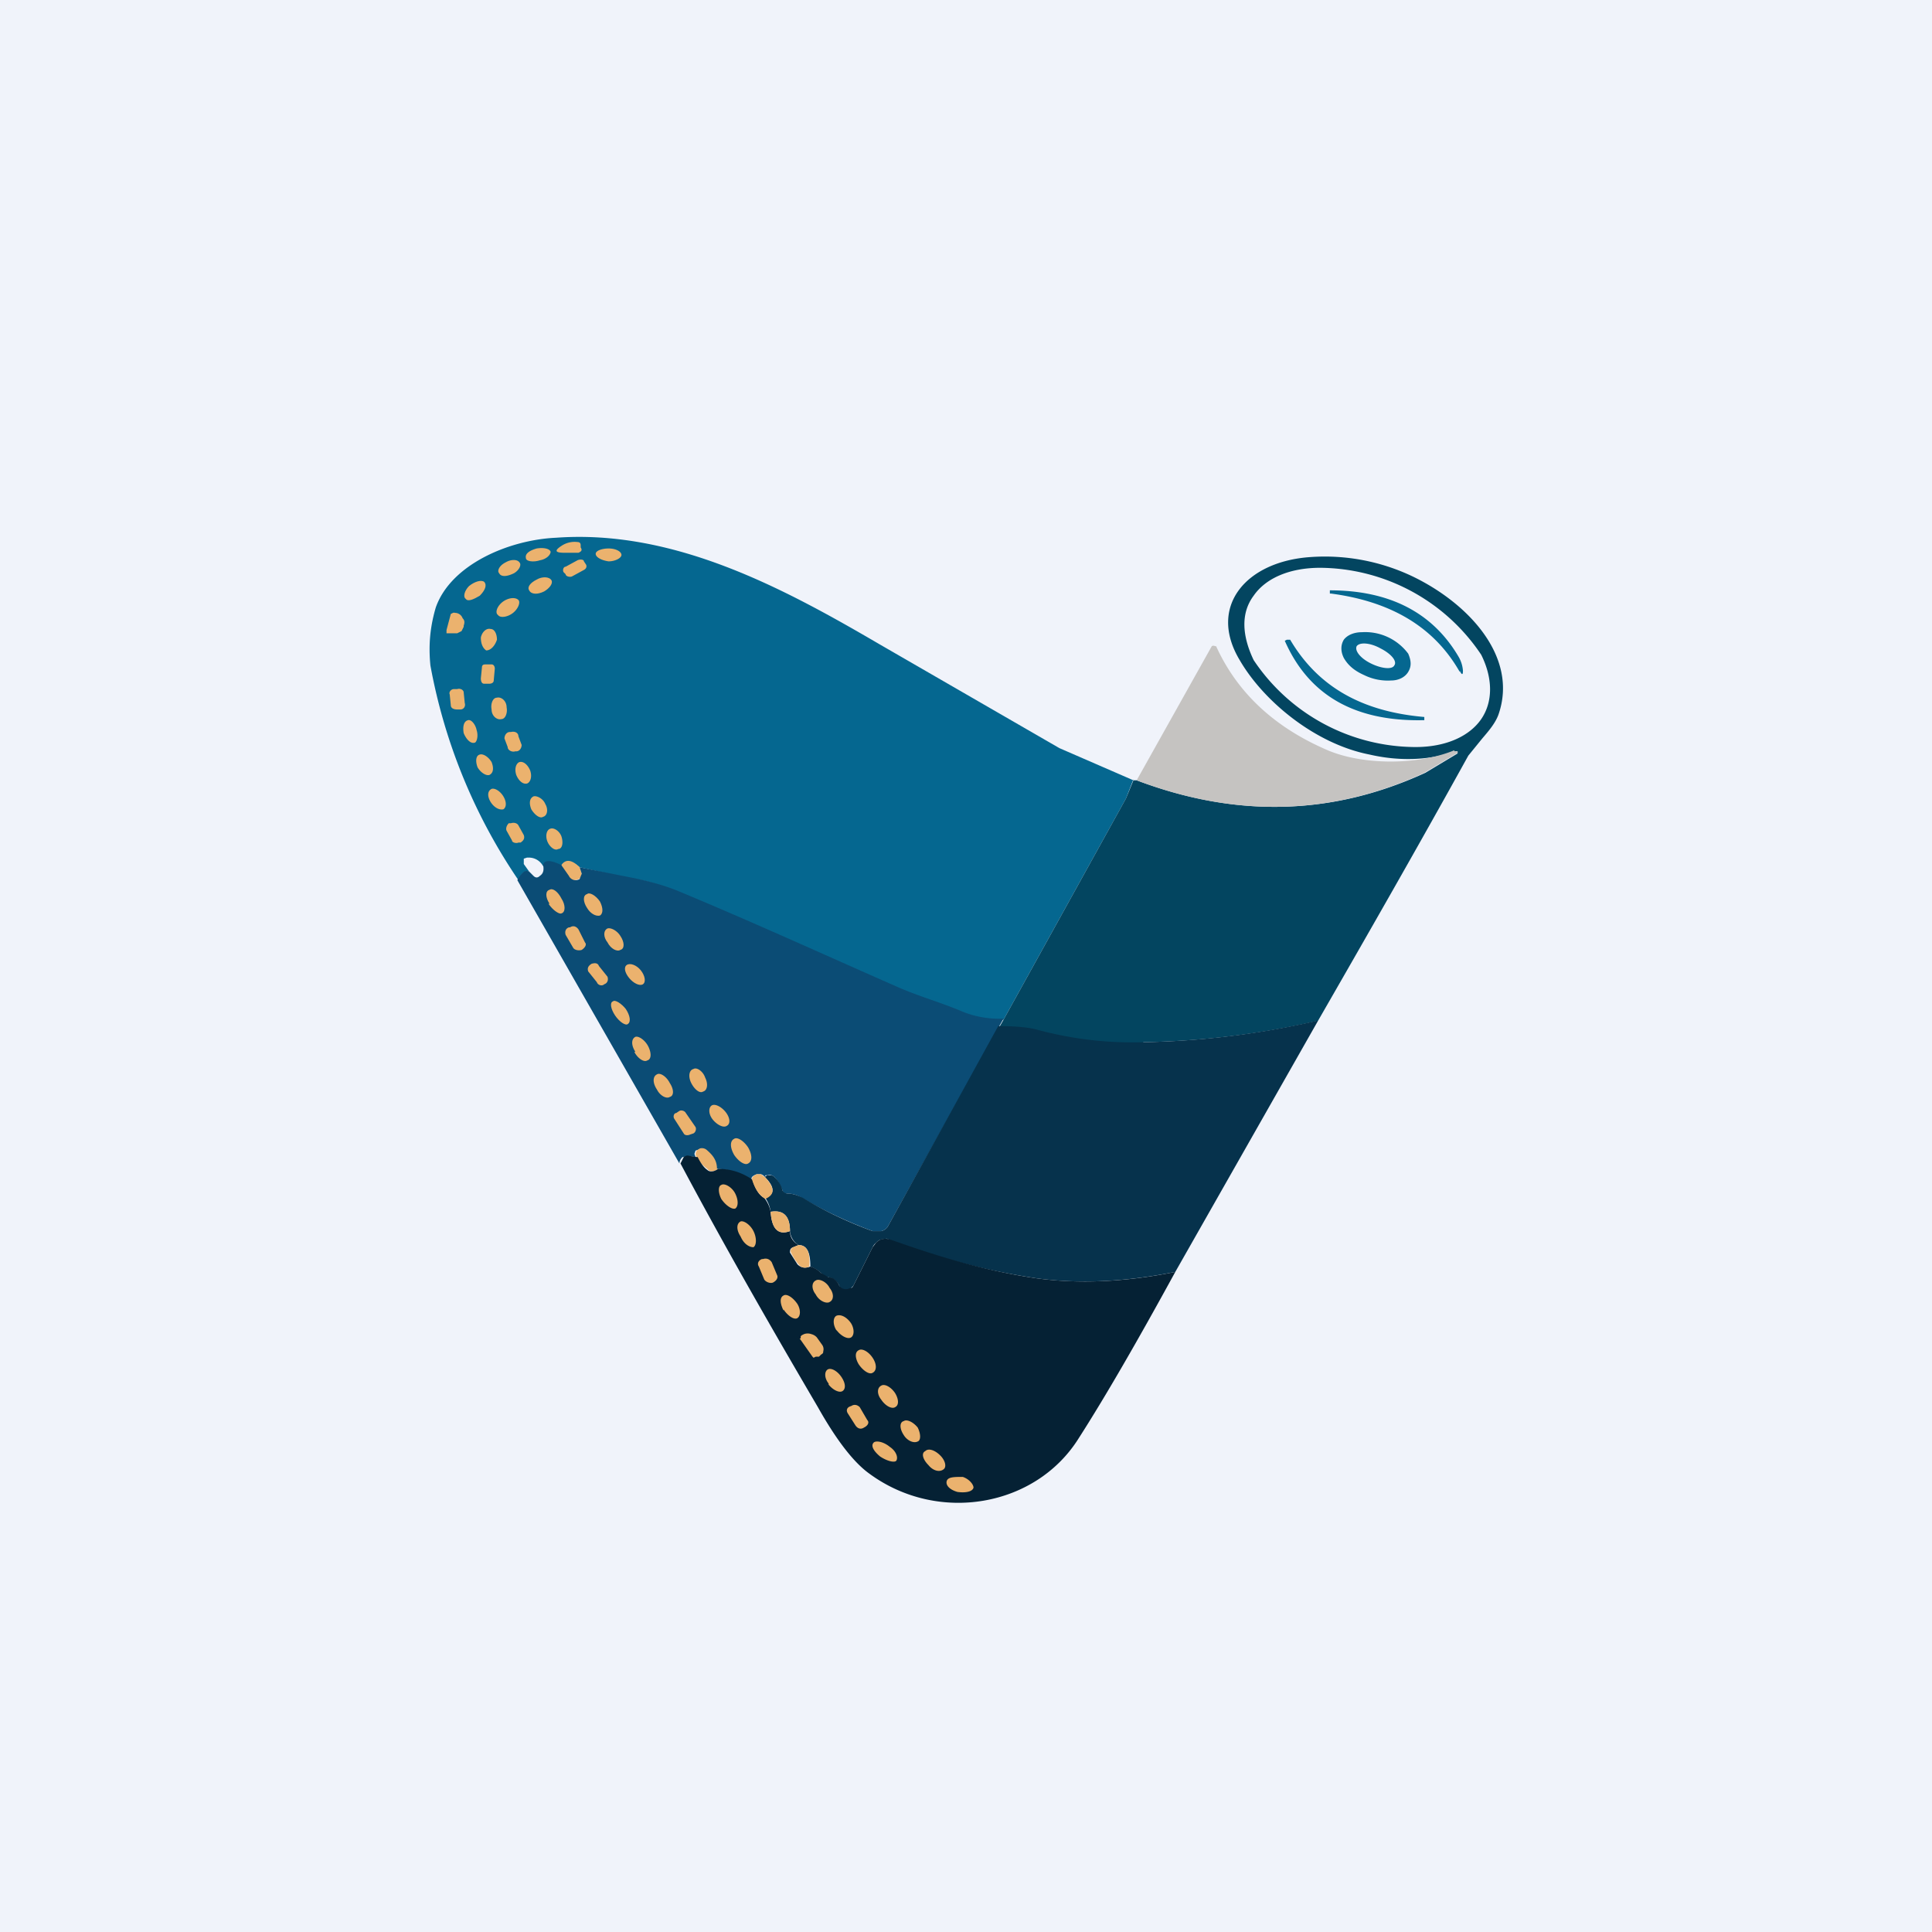 <!-- by TradingView --><svg width="18" height="18" viewBox="0 0 18 18" xmlns="http://www.w3.org/2000/svg"><path fill="#F0F3FA" d="M0 0h18v18H0z"/><path d="m10.56 7.26-.07.18L9.35 9.5a.9.9 0 0 1-.36-.06c-.21-.09-.44-.15-.64-.24-.67-.29-1.36-.61-2.06-.9-.13-.05-.27-.1-.44-.12l-.45-.1c-.07-.06-.13-.07-.17-.01-.1-.05-.16-.05-.17 0a.15.15 0 0 0-.13-.08h-.02L4.88 8v.05l.05.07c-.04-.01-.07.01-.1.08a5.22 5.22 0 0 1-.82-2c-.02-.2 0-.37.05-.54.14-.4.68-.63 1.12-.65 1.1-.08 2.12.47 3.01.99l1.68.97.69.3Z" fill="#056790"/><path d="M5.24 5.08a.22.22 0 0 1 .14-.03c.02 0 .03.01.03.03v.02c.02.03 0 .04-.02.05h-.13c-.09 0-.1-.02-.02-.07ZM5.03 5.22c.06-.01.1-.05.1-.08-.01-.03-.07-.04-.13-.03-.07.02-.11.05-.1.09 0 .03.07.04.13.02ZM5.67 5.23c.06 0 .12-.03.12-.06s-.05-.06-.12-.06c-.06 0-.12.02-.12.05 0 .03.05.06.12.07ZM4.79 5.34c.05-.03.07-.08.05-.1-.02-.03-.08-.03-.13 0-.06.03-.08.08-.06.1.02.04.08.03.14 0ZM5.38 5.22l-.11.06c-.02 0-.03.03-.02.05l.02.02c0 .02.04.03.06.02l.11-.06c.02-.01.03-.03.02-.05l-.02-.03c0-.02-.04-.02-.06-.01Z" fill="#EBB26E"/><path fill-rule="evenodd" d="M10.65 9.71a7.8 7.8 0 0 0 1.63-.2c.46-.8.93-1.62 1.4-2.47l.13-.16c.06-.07.12-.14.15-.22.19-.54-.28-1.04-.8-1.29a1.9 1.9 0 0 0-.95-.18c-.6.04-.96.46-.66.96.22.38.7.78 1.21.88.26.06.54.06.8-.03h.02v.02l-.3.18c-.87.4-1.76.42-2.69.07h-.03l-.07.17L9.35 9.5l-.04.07c.15 0 .27.01.35.03.33.09.66.13 1 .12Zm2.54-2.75c.28 0 .5-.1.61-.26.11-.16.11-.38 0-.6a1.82 1.82 0 0 0-1.5-.81c-.29 0-.51.1-.62.26-.12.16-.11.37 0 .6a1.82 1.82 0 0 0 1.5.81Z" fill="#034560"/><path d="M5.07 5.51c.05-.03.08-.07.07-.1-.02-.04-.09-.04-.14-.01-.06.03-.09.07-.07.1.02.04.08.04.14.01ZM4.37 5.46c-.04.04-.06.1-.03.12.02.03.08 0 .13-.03.05-.05.07-.1.04-.13-.03-.02-.09 0-.14.04Z" fill="#EBB26E"/><path d="M13.6 6.26c-.25-.44-.67-.66-1.2-.73h-.01V5.5c.56 0 .96.21 1.2.62a.3.3 0 0 1 .04.13c0 .04-.01.04-.03 0Z" fill="#056790"/><path d="M4.78 5.71c.05-.04.07-.1.05-.12-.03-.03-.1-.02-.15.02-.05.04-.07.1-.04.12.02.03.09.02.14-.02ZM4.2 5.72l.02-.01a.03.03 0 0 1 .02 0c.03 0 .06.02.07.05.02.02.02.04.01.07v.01l-.02.04-.04.02h-.1v-.03l.04-.15ZM4.48 5.94c0 .06.02.1.05.12.04 0 .08-.04.1-.1 0-.05-.02-.1-.06-.1-.04-.01-.08.03-.09.08Z" fill="#EBB26E"/><path d="M13.27 6.68v.03h-.02c-.64.01-1.06-.24-1.28-.74l.02-.01h.03c.26.44.67.67 1.25.72ZM12.96 6.34c.07 0 .13-.03.16-.08s.03-.1 0-.17a.5.5 0 0 0-.43-.2c-.08 0-.14.03-.17.07-.03.05-.03.11 0 .17.04.07.1.12.19.16a.5.5 0 0 0 .25.05Zm.03-.14c-.02.04-.12.03-.22-.02s-.15-.12-.13-.16c.03-.04.13-.03.22.02.1.05.16.12.13.16Z" fill="#056790"/><path d="M13.55 7h.03v.02h-.01l-.3.18c-.86.4-1.76.42-2.68.07l.7-1.25a.03.03 0 0 1 .03 0h.01c.2.44.55.76 1.04.97.33.14.84.14 1.18 0Z" fill="#C5C3C1"/><path d="M4.58 6.19h-.05c-.02 0-.04 0-.04.03l-.01.1c0 .03.01.05.03.05h.05c.02 0 .04-.01.04-.03l.01-.11c0-.02-.01-.04-.03-.04ZM4.26 6.42h-.03c-.03 0-.05.03-.04.05l.01.1c0 .03.03.04.06.04h.03c.03 0 .05-.03.04-.06l-.01-.1c0-.02-.03-.04-.06-.03ZM4.58 6.61c0 .06.05.1.09.09.04 0 .06-.06.05-.11 0-.06-.05-.1-.09-.09-.04 0-.06.06-.05.11ZM4.32 6.83c.02.05.06.1.1.09.02 0 .04-.06.02-.12-.01-.05-.05-.1-.08-.09-.04.01-.05.06-.04.12ZM4.76 6.82h-.01c-.03 0-.05.03-.05.06l.03.08c0 .03.04.05.07.04h.01c.03 0 .05-.03.05-.06l-.03-.08c0-.03-.03-.05-.07-.04ZM4.45 7.15c.03.05.08.08.11.07.04-.02.04-.07.02-.12-.03-.05-.08-.08-.11-.07-.04.01-.04.07-.02.12ZM4.81 7.22c.02.05.06.09.1.08.03-.01.05-.06.03-.12-.02-.05-.06-.09-.1-.08-.03.01-.05.06-.03.12ZM4.57 7.47c.03.05.08.08.12.07.03-.02.03-.07 0-.12-.03-.05-.08-.08-.11-.07-.04.02-.04.07-.01.12ZM4.95 7.54c.03.05.08.09.11.07.04-.01.05-.07.02-.12-.02-.05-.08-.08-.11-.07-.04.02-.04.07-.02.12ZM4.76 7.67h-.02c-.02.02-.03.05-.02.07l.05.09c0 .02.04.03.06.02h.02c.03-.02.04-.04.03-.07l-.05-.09c-.01-.02-.04-.03-.07-.02ZM5.1 7.84c.02.05.07.09.1.07.04 0 .05-.06.03-.12-.02-.05-.07-.08-.1-.07-.04.01-.05.07-.03.12ZM5.4 8.08l.02.06c0 .02 0 .04-.03.05a.08.08 0 0 1-.1-.02.66.66 0 0 1-.06-.11c.04-.06.1-.05.17.02Z" fill="#EBB26E"/><path d="m5.23 8.06.07.1a.07.07 0 0 0 .1.03l.02-.05-.02-.06.45.09c.16.03.31.07.44.12.7.29 1.4.61 2.06.9.2.09.42.15.63.24a.9.9 0 0 0 .37.06l-.04.07-1.04 1.87a.1.1 0 0 1-.06.04h-.08a4.3 4.3 0 0 1-.66-.31.25.25 0 0 0-.13-.04c-.02 0-.04 0-.05-.03a.37.37 0 0 0-.08-.13l-.02-.01a.06.06 0 0 0-.04 0h-.02v.02a.08.08 0 0 0-.04-.03h-.04C7 10.96 7 10.97 7 11a.57.57 0 0 0-.33-.11c0-.07-.04-.13-.1-.18h-.06l-.03.01-.01.03.01.03-.06-.01-.06.01a.08.08 0 0 0-.03.06L4.82 8.2c.04-.07.07-.1.11-.08l.04.04c.02.02.04.02.06 0 .03-.02.04-.05.03-.1.01-.05.07-.05.17 0Z" fill="#0B4C75"/><path d="M5.11 8.42c.04.06.1.1.12.09.04-.01.04-.08 0-.14-.03-.06-.08-.1-.11-.08-.04.01-.04.07 0 .13ZM5.47 8.46c.03.05.08.08.12.07.03-.02.03-.07 0-.13-.04-.06-.1-.09-.12-.07-.04.01-.04.07 0 .13ZM5.32 8.64H5.3c-.03.01-.04.04-.03.07l.07.12c.01.02.05.03.08.02.03-.02.05-.05.03-.07l-.06-.12c-.02-.03-.05-.04-.08-.02ZM5.66 8.78c.03.06.09.09.12.07.04-.01.04-.07 0-.13-.03-.05-.09-.08-.12-.07-.04.02-.04.08 0 .13ZM5.51 8.98c-.03.02-.04.04-.03.07l.08.1c.01.03.05.04.07.02.03-.01.04-.04.03-.07L5.58 9c-.01-.03-.04-.03-.07-.02ZM5.86 9.11c.04.05.1.08.13.06.03-.02.02-.08-.02-.13s-.1-.07-.13-.05c-.03.02-.02.07.02.12ZM5.73 9.46c.04.06.1.1.12.08.03-.02.02-.08-.02-.14-.04-.05-.1-.09-.12-.07-.03.01-.02.07.02.13Z" fill="#EBB26E"/><path d="m12.28 9.51-1.33 2.34c-.5.1-.92.11-1.29.06a6.62 6.62 0 0 1-1.4-.37l-.06.01a.14.14 0 0 0-.04.03.12.12 0 0 0-.03.04l-.18.36-.03.03a.08.08 0 0 1-.08 0 .07.07 0 0 1-.02-.03.14.14 0 0 0-.1-.08.13.13 0 0 1-.07-.04.31.31 0 0 0-.1-.06c0-.13-.03-.2-.11-.2a.17.17 0 0 1-.08-.13c0-.14-.06-.2-.18-.18a.3.3 0 0 0-.05-.13c.09-.03.09-.1 0-.19v-.01l.02-.01h.02a.06.06 0 0 1 .04.01c.04.04.07.08.08.13.01.02.03.03.05.03.05 0 .1.02.14.04.18.11.4.22.65.31h.08a.1.1 0 0 0 .06-.04L9.3 9.56c.15 0 .27.01.35.03.33.09.66.13 1 .12a7.8 7.8 0 0 0 1.62-.2Z" fill="#06324C"/><path d="M5.91 9.8c.03.06.09.1.12.08.04-.01.04-.07.01-.13s-.09-.1-.12-.09c-.04.02-.04.08 0 .14ZM6.44 10.09c.03.06.08.1.11.08.04-.01.05-.07.02-.13-.02-.06-.08-.1-.11-.08-.04.01-.05.07-.02.13ZM6.12 10.15c.03.06.09.09.12.07.04-.01.04-.07 0-.13-.03-.06-.09-.1-.12-.08-.04.02-.04.08 0 .14ZM6.64 10.43c.04.05.1.08.13.06.04-.02.03-.08-.01-.13s-.1-.08-.13-.06c-.03.02-.03.08.01.13ZM6.33 10.35l-.03.02c-.02 0-.03.03-.02.05l.09.14c.01.02.04.02.06.01l.03-.01c.02-.01.03-.04.02-.06l-.09-.13c-.01-.02-.04-.03-.06-.02ZM6.84 10.76c.04.06.1.1.13.08.04-.02.04-.08 0-.15-.04-.06-.1-.1-.13-.08-.04.02-.04.08 0 .15ZM6.69 10.89c-.04.03-.08.03-.1 0a.51.51 0 0 1-.1-.1l-.01-.04.01-.03.03-.02a.07.07 0 0 1 .06.01c.06.05.1.1.1.18Z" fill="#EBB26E"/><path d="M6.5 10.78c.03.06.06.1.09.12.02.02.06.02.1-.01.13 0 .23.04.32.1.03.1.07.15.11.17a.3.3 0 0 1 .06.13c.01.16.07.22.18.18 0 .06.03.1.08.13l-.05.02c-.03.01-.03.03-.03.05l.07.11c.03.03.07.04.12.02.04.01.08.04.1.06l.07.04c.04 0 .08.03.1.08l.02.02a.08.08 0 0 0 .08 0c.01 0 .02 0 .03-.02l.18-.36.03-.04a.14.14 0 0 1 .04-.03.15.15 0 0 1 .1 0c.45.16.88.29 1.36.36.37.05.8.04 1.29-.06-.35.64-.65 1.16-.9 1.55-.4.64-1.31.8-1.95.33-.14-.1-.3-.3-.48-.62-.44-.75-.87-1.5-1.28-2.27l.03-.06a.06.06 0 0 1 .06-.01l.06.01Z" fill="#052134"/><path d="M7.13 10.97c.09.1.09.16 0 .2-.05-.03-.09-.08-.12-.17-.01-.03 0-.04.04-.06h.04l.04.03ZM6.72 11.17c.04.06.1.1.13.09.03-.02.03-.08 0-.14-.03-.06-.1-.1-.13-.08-.03.01-.03.07 0 .13ZM7.18 11.29c.12-.02.18.04.18.18-.11.04-.17-.02-.18-.18ZM6.9 11.52c.03.07.08.1.12.1.03-.02.03-.09 0-.15s-.09-.1-.12-.09c-.04.02-.04.08 0 .14ZM7.44 11.6c.08 0 .11.07.1.2-.04.02-.08.01-.1-.02a.48.48 0 0 1-.07-.11c-.01-.02 0-.04.02-.05l.05-.02ZM7.12 11.73H7.1c-.03.01-.05.04-.03.07l.05.12c.01.02.05.04.08.03.04-.02.05-.05.04-.07l-.05-.12c-.02-.03-.05-.04-.08-.03ZM7.6 12.06c.03.06.1.09.13.07.04-.02.04-.08 0-.13-.03-.06-.1-.09-.13-.07-.04.02-.04.08 0 .13ZM7.3 12.2c.04.06.1.1.13.08.03-.02.03-.08 0-.13-.04-.06-.1-.1-.13-.08-.04.02-.03.08 0 .14ZM7.8 12.4c.04.05.1.08.13.06.03-.02.03-.08 0-.13-.04-.06-.1-.09-.14-.07-.03.02-.03.08 0 .13ZM7.46 12.47v-.02l.01-.01.02-.01a.1.1 0 0 1 .07 0 .1.1 0 0 1 .05.03l.05.07a.07.07 0 0 1 .01.06c0 .01 0 .02-.02.03l-.02.02H7.6l-.02.01-.01-.01-.12-.17ZM8 12.71c.04.06.1.1.13.08.04-.02.04-.08 0-.14-.04-.06-.1-.09-.13-.07-.04.02-.03.08 0 .13ZM7.72 12.9c.04.05.1.08.13.06.03-.02.03-.07-.01-.13s-.1-.09-.13-.07c-.03.02-.03.08.01.13ZM8.21 13.04c.04.06.1.09.13.07.04-.02.03-.08 0-.13-.04-.06-.1-.09-.13-.07-.04.02-.04.08 0 .13ZM7.93 13.1c-.04.01-.05.04-.03.07l.07.11c.02.03.05.04.08.02.04-.02.05-.05.03-.07l-.07-.12c-.02-.02-.05-.03-.08-.01ZM8.42 13.37c.03.05.09.08.13.06.03-.01.03-.07 0-.13-.04-.05-.1-.08-.13-.06-.04.01-.04.07 0 .13ZM8.2 13.57c.06.04.13.06.15.04.02-.03 0-.09-.06-.13-.06-.05-.13-.06-.15-.04-.03.03 0 .08.06.13ZM8.65 13.65c.04.05.1.07.14.04.03-.02.02-.08-.03-.13s-.11-.07-.14-.04c-.04.02-.02.08.03.13ZM8.92 13.9c.07.01.14 0 .15-.04 0-.03-.04-.08-.1-.1-.08 0-.14 0-.15.04-.01.04.03.08.1.1Z" fill="#EBB26E"/></svg>